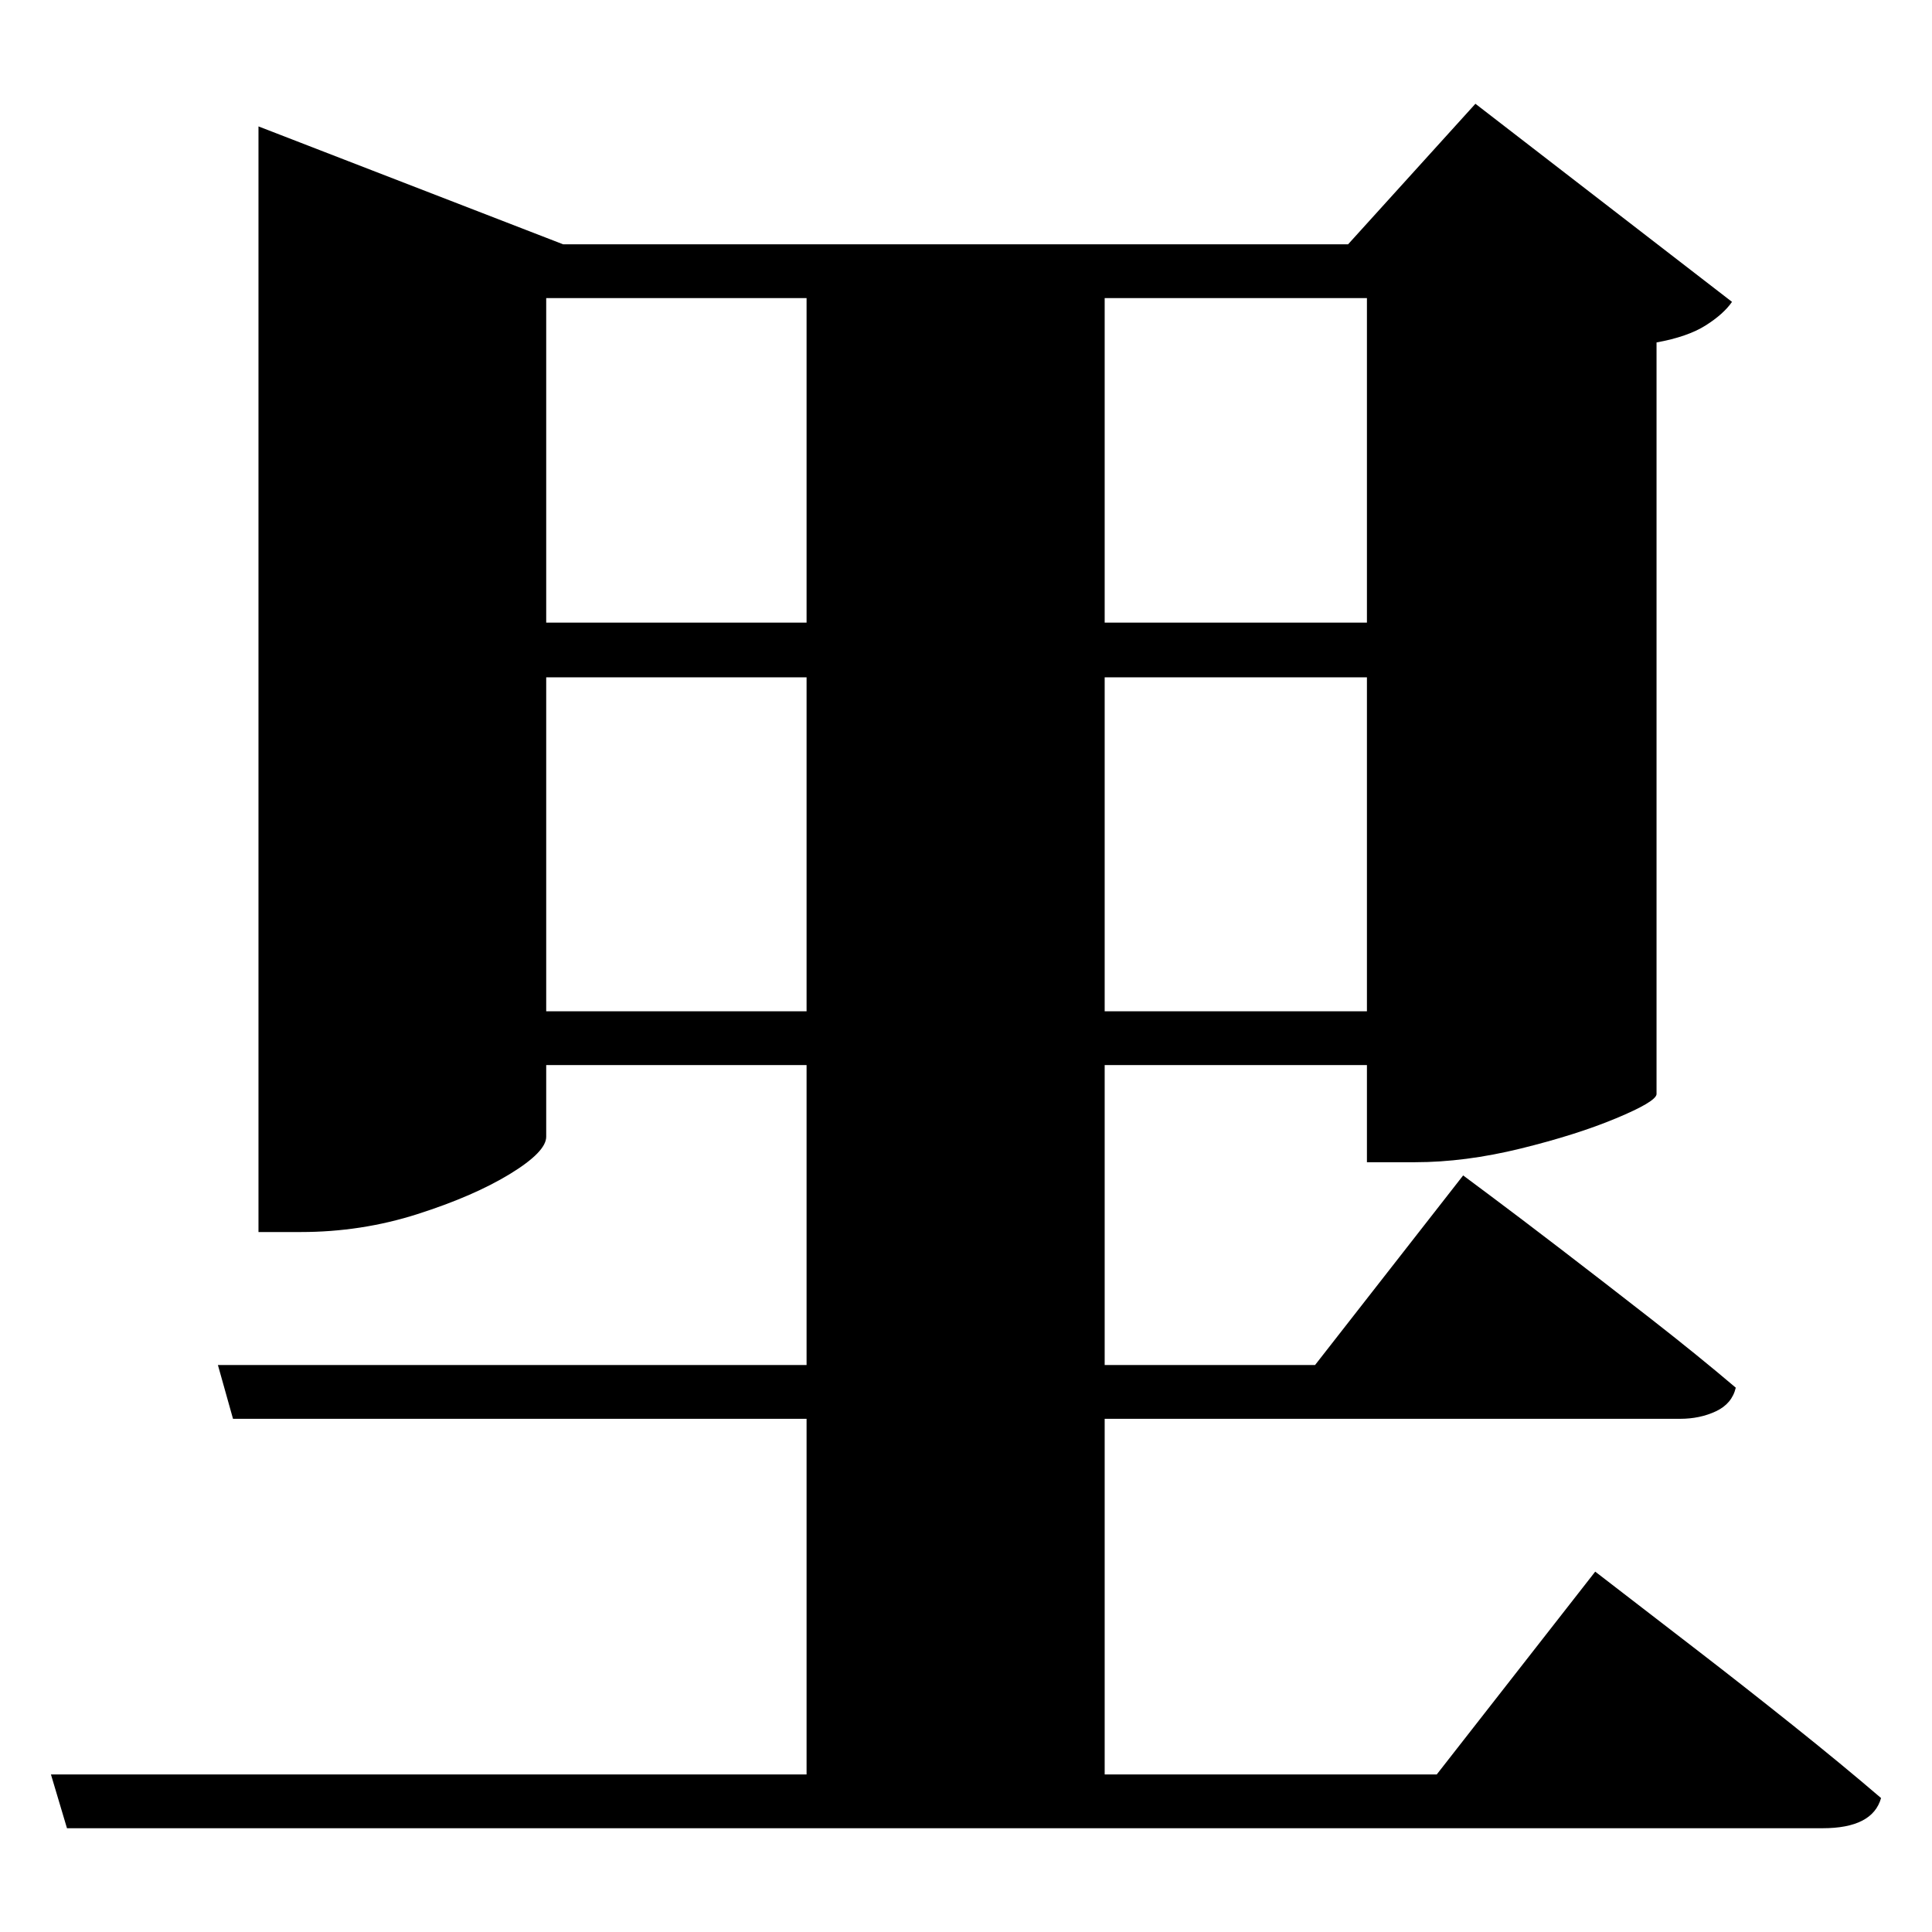 <?xml version="1.0" standalone="no"?>
<!DOCTYPE svg PUBLIC "-//W3C//DTD SVG 1.1//EN" "http://www.w3.org/Graphics/SVG/1.1/DTD/svg11.dtd" >
<svg xmlns="http://www.w3.org/2000/svg" xmlns:svg="http://www.w3.org/2000/svg" xmlns:xlink="http://www.w3.org/1999/xlink" viewBox="0 0 2048 2048" style=""><path d="M274.0 259.0V134.0L597.0 259.0H1429.0L1564.0 110.0L1836.0 320.0Q1827.0 333.0 1808.0 345.0Q1789.0 357.0 1756.0 363.0V1160.0Q1755.0 1168.0 1713.0 1185.5Q1671.0 1203.0 1612.0 1217.5Q1553.0 1232.0 1500.0 1232.0H1449.0V1129.0H1171.0V1447.0H1394.0L1551.0 1246.0Q1551.0 1246.0 1580.5 1268.0Q1610.0 1290.0 1655.0 1324.5Q1700.0 1359.0 1750.0 1398.0Q1800.0 1437.0 1840.0 1471.0Q1836.0 1488.0 1819.0 1496.0Q1802.0 1504.0 1781.0 1504.0H1171.0V1881.0H1523.0L1691.0 1666.0Q1691.0 1666.0 1721.5 1689.5Q1752.0 1713.0 1800.0 1750.0Q1848.0 1787.0 1900.0 1828.5Q1952.0 1870.0 1994.0 1906.0Q1985.0 1938.0 1932.0 1938.0H71.0L54.0 1881.0H855.0V1504.0H247.0L231.0 1447.0H855.0V1129.0H579.0V1205.0Q579.0 1221.0 540.5 1244.5Q502.0 1268.0 442.5 1287.0Q383.0 1306.0 319.0 1306.0H274.0ZM1449.0 316.0H1171.0V660.0H1449.0ZM1449.0 718.0H1171.0V1072.0H1449.0ZM579.0 718.0V1072.0H855.0V718.0ZM579.0 660.0H855.0V316.0H579.0Z" fill="black"></path></svg>